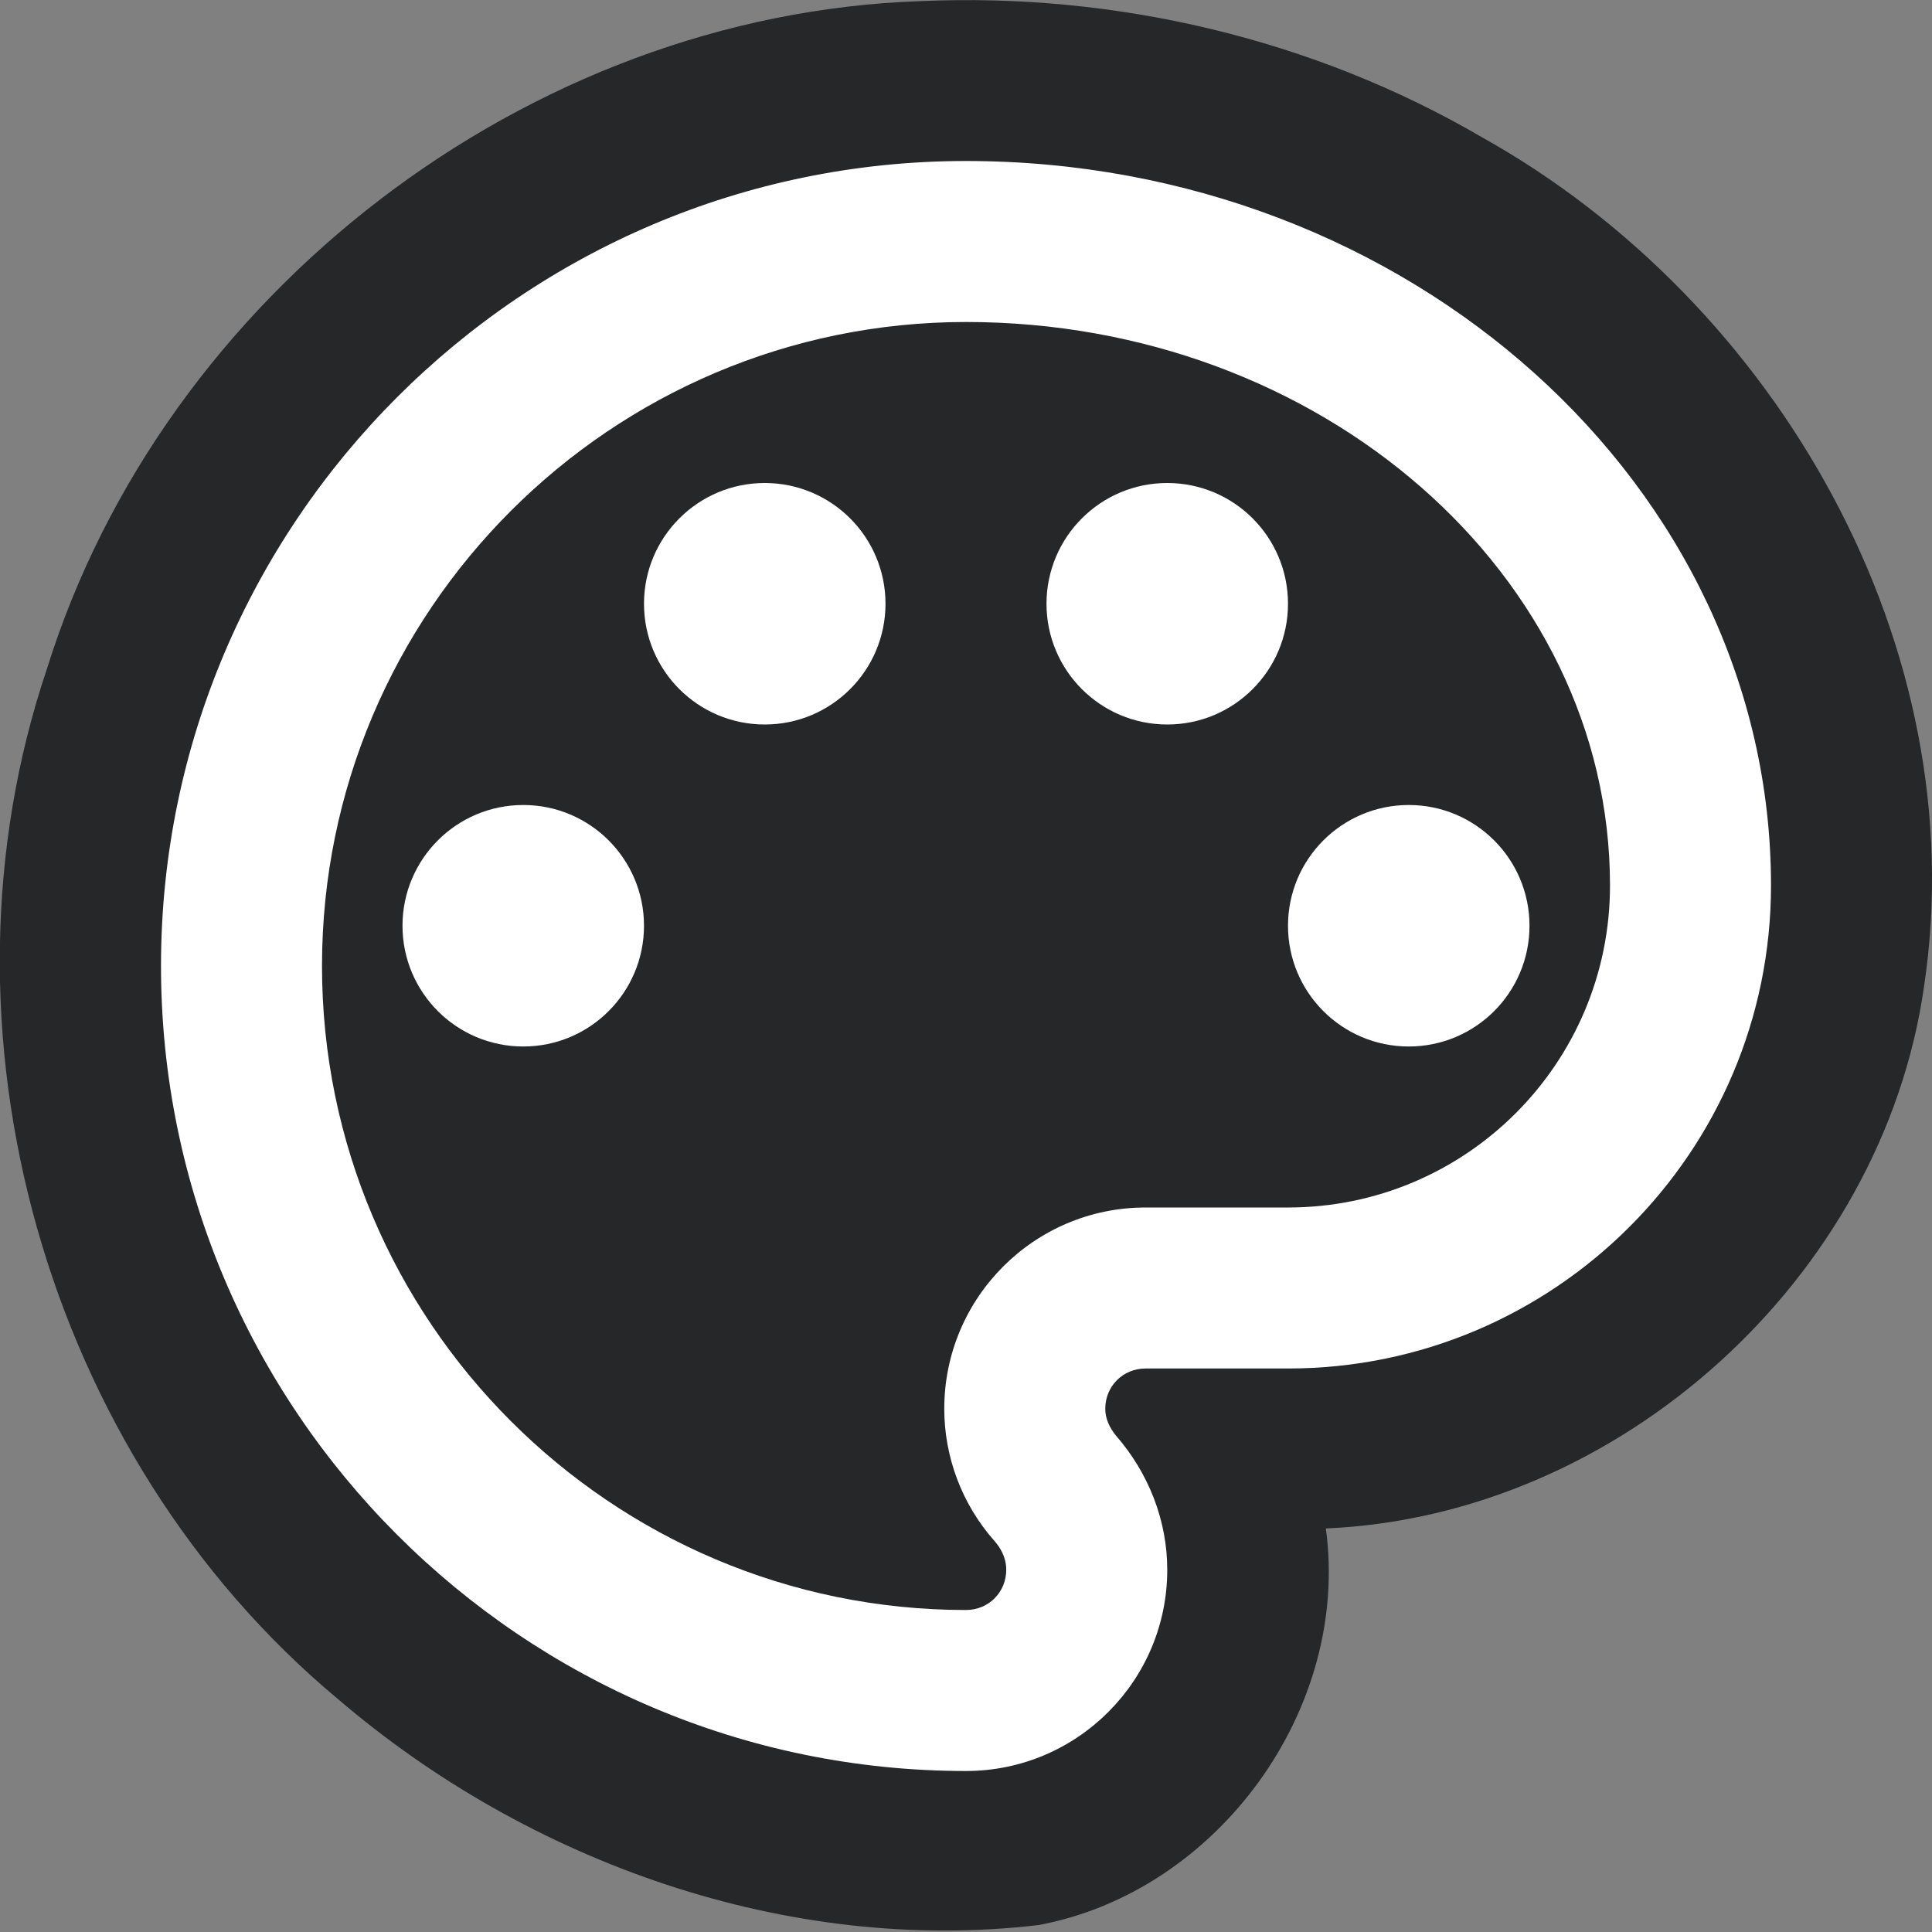 <?xml version="1.0" encoding="UTF-8" standalone="no"?>
<svg
   enable-background="new 0 0 24 24"
   height="24px"
   viewBox="0 0 24 24"
   width="24px"
   fill="#FFFFFF"
   version="1.1"
   id="svg24"
   sodipodi:docname="palette_24dp.svg"
   inkscape:version="1.1 (c68e22c387, 2021-05-23)"
   xmlns:inkscape="http://www.inkscape.org/namespaces/inkscape"
   xmlns:sodipodi="http://sodipodi.sourceforge.net/DTD/sodipodi-0.dtd"
   xmlns="http://www.w3.org/2000/svg"
   xmlns:svg="http://www.w3.org/2000/svg">
  <rect x="0" y="0" width="24" height="24" fill="#808080" stroke="none"/>
  <defs
     id="defs28" />
  <sodipodi:namedview
     id="namedview26"
     pagecolor="#505050"
     bordercolor="#eeeeee"
     borderopacity="1"
     inkscape:pageshadow="0"
     inkscape:pageopacity="0"
     inkscape:pagecheckerboard="0"
     showgrid="false"
     inkscape:zoom="32.458333"
     inkscape:cx="10.259307"
     inkscape:cy="12"
     inkscape:window-width="1920"
     inkscape:window-height="1009"
     inkscape:window-x="-8"
     inkscape:window-y="-8"
     inkscape:window-maximized="1"
     inkscape:current-layer="svg24" />
  <g
     id="g4">
    <rect
       fill="none"
       height="24"
       width="24"
       id="rect2" />
  </g>
  <path
     id="path845"
     style="fill:#262729;fill-opacity:1"
     d="M 11.434,0.014 C 6.556,0.18 2.031,3.653 0.583,8.309 c -1.513,4.484 -0.02,9.769 3.616,12.798 2.368,2.028 5.587,3.176 8.707,2.806 2.222,-0.417 3.871,-2.683 3.564,-4.926 3.647,-0.156 6.911,-3.111 7.43,-6.725 C 24.537,8.034 22.076,3.755 18.413,1.707 16.315,0.482 13.856,-0.094 11.434,0.014 Z"
     sodipodi:nodetypes="cccccccc" />
  <g
     id="g22">
    <g
       id="g20">
      <g
         id="g18">
        <g
           id="g16">
          <path
             d="M 12,22 C 6.49,22 2,17.51 2,12 2,6.49 6.49,2 12,2 c 5.51,0 10,4.04 10,9 0,3.31 -2.69,6 -6,6 h -1.77 c -0.28,0 -0.5,0.22 -0.5,0.5 0,0.12 0.05,0.23 0.13,0.33 0.41,0.47 0.64,1.06 0.64,1.67 0,1.38 -1.12,2.5 -2.5,2.5 z M 12,4 c -4.41,0 -8,3.59 -8,8 0,4.41 3.59,8 8,8 0.28,0 0.5,-0.22 0.5,-0.5 0,-0.16 -0.08,-0.28 -0.14,-0.35 -0.41,-0.46 -0.63,-1.05 -0.63,-1.65 0,-1.38 1.12,-2.5 2.5,-2.5 H 16 c 2.21,0 4,-1.79 4,-4 0,-3.86 -3.59,-7 -8,-7 z"
             id="path6" />
          <circle
             cx="6.5"
             cy="11.5"
             r="1.5"
             id="circle8" />
          <circle
             cx="9.5"
             cy="7.5"
             r="1.5"
             id="circle10" />
          <circle
             cx="14.5"
             cy="7.5"
             r="1.5"
             id="circle12" />
          <circle
             cx="17.5"
             cy="11.5"
             r="1.5"
             id="circle14" />
        </g>
      </g>
    </g>
  </g>
</svg>
